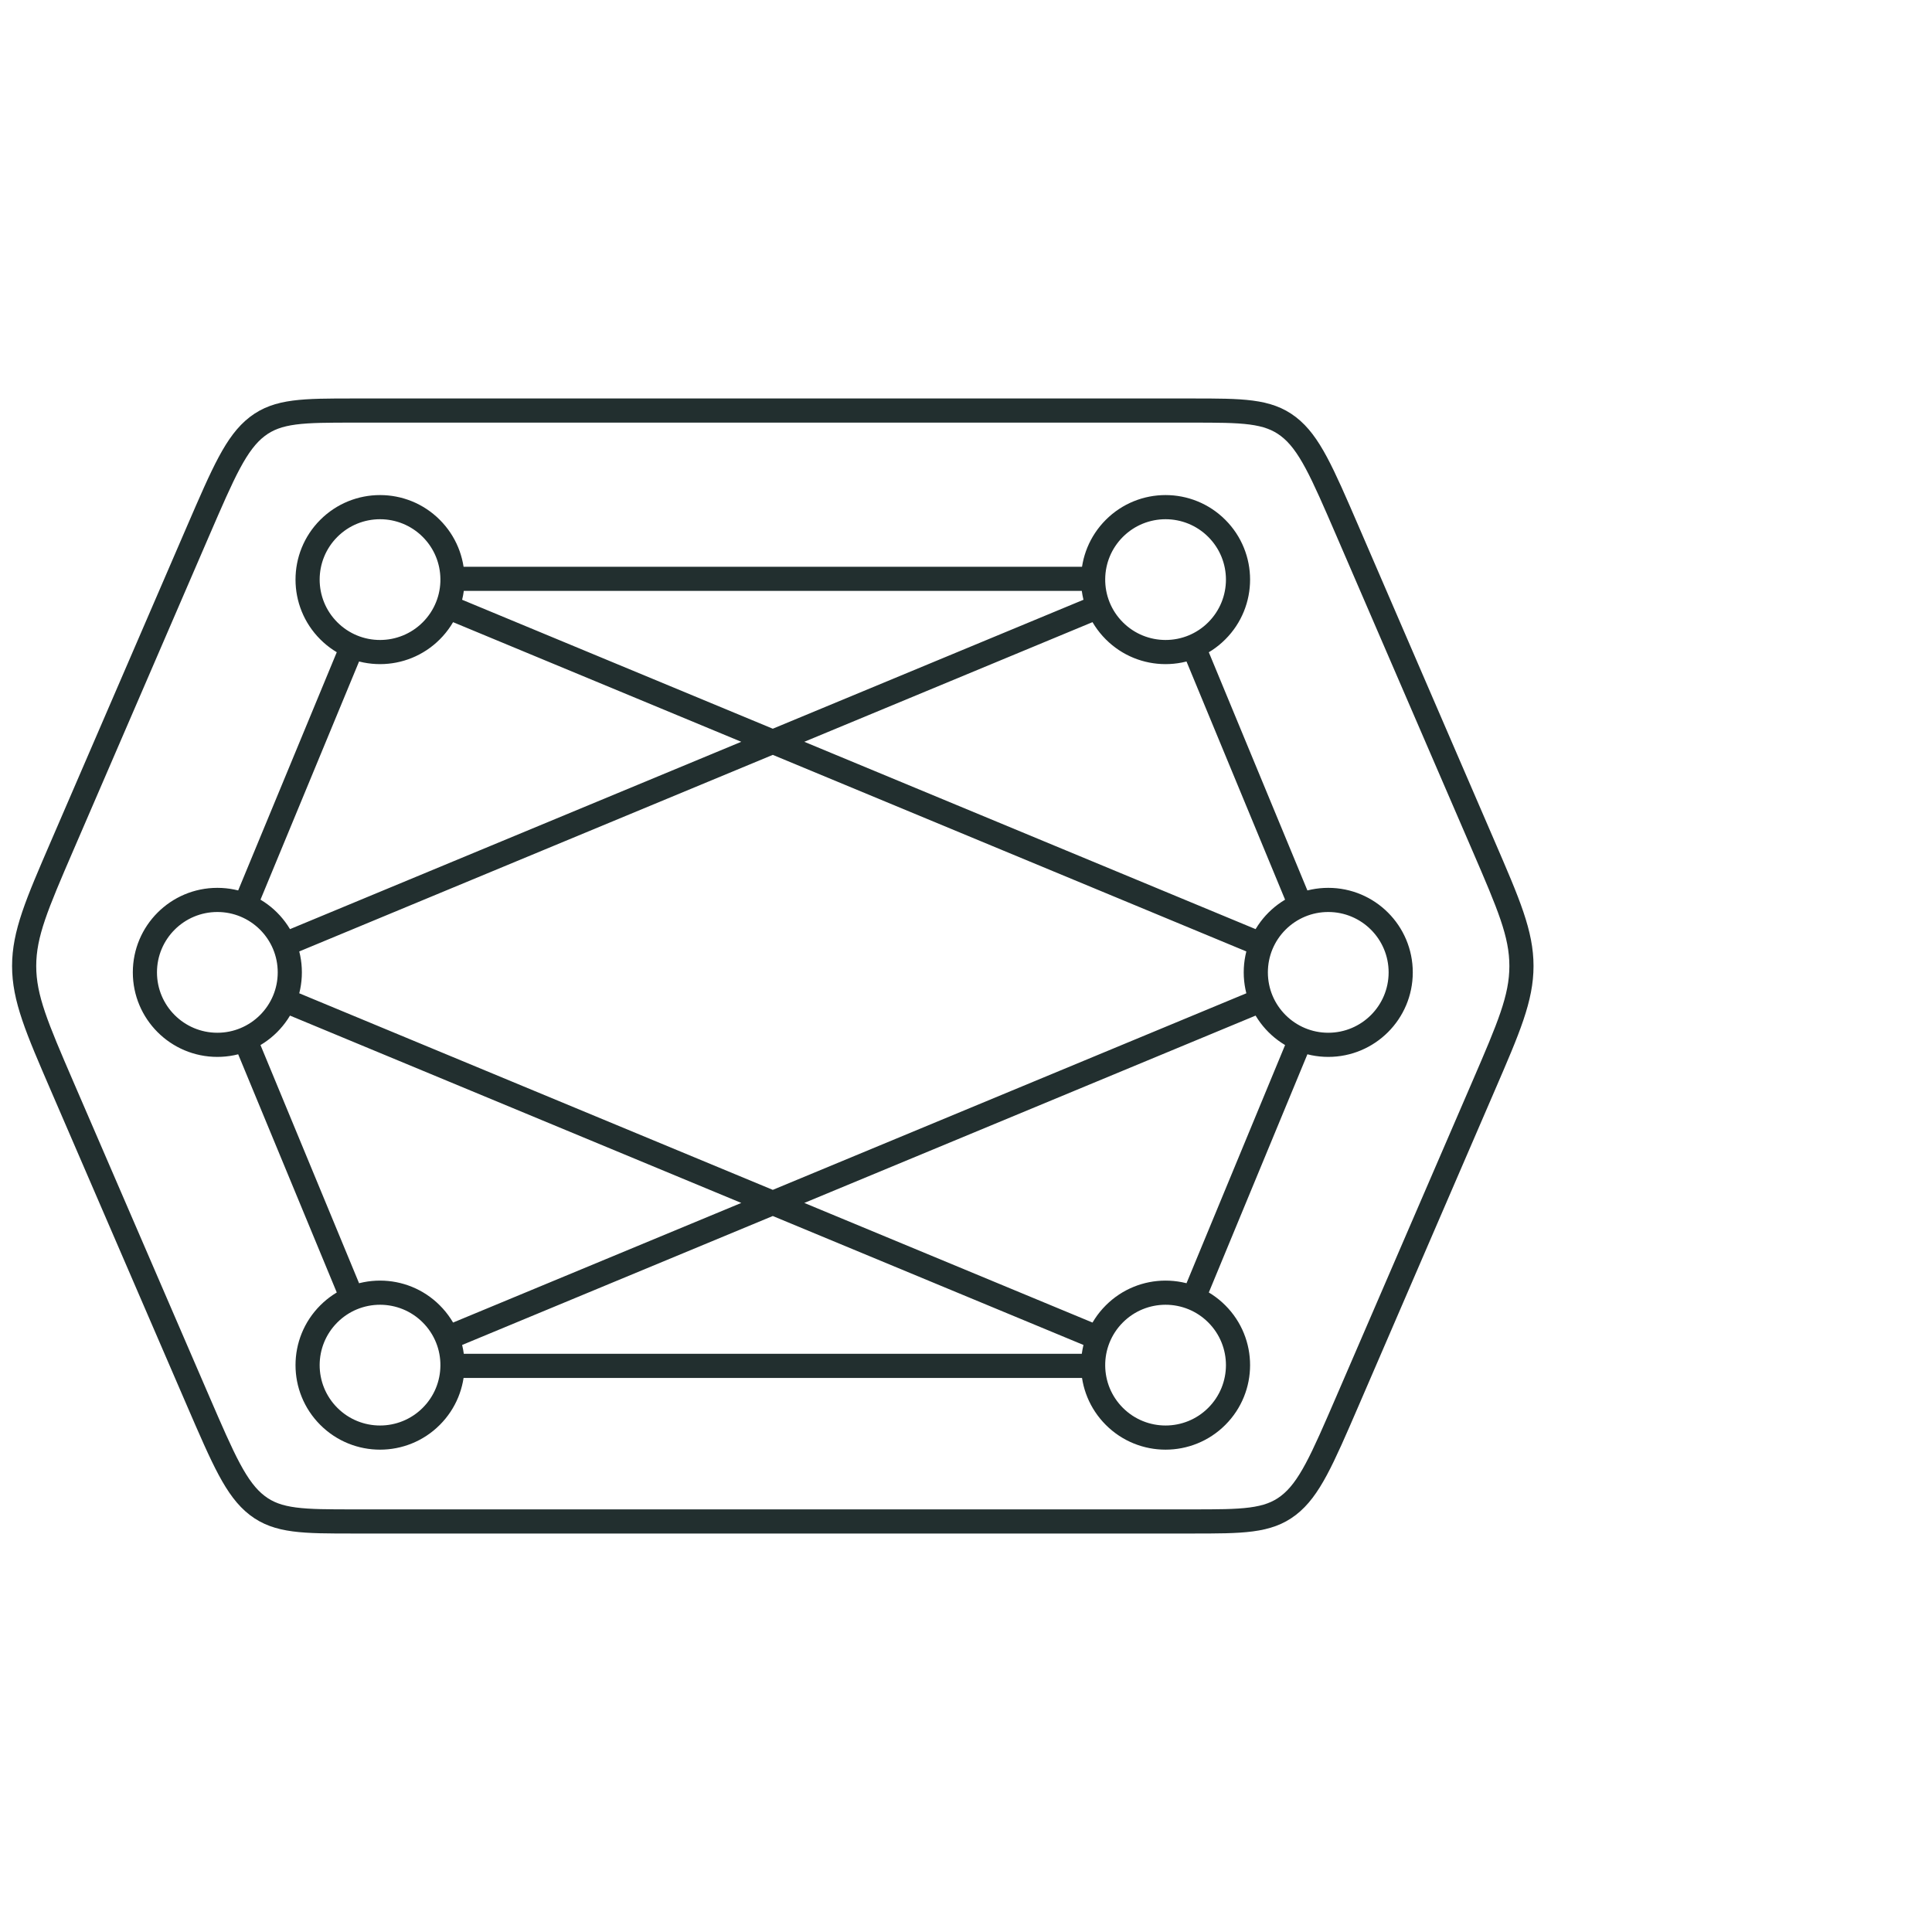 <svg width="80" height="80" viewBox="0 0 80 80" fill="none" xmlns="http://www.w3.org/2000/svg">
<path d="M10.147 43.036L9.956 42.574H9.956L10.147 43.036ZM10.147 37.491L9.956 37.953H9.956L10.147 37.491ZM49.415 26.771L49.224 26.309L49.415 26.771ZM45.264 23.968L45.764 23.974V23.974L45.264 23.968ZM18.736 23.968L18.236 23.974V23.974L18.736 23.968ZM18.736 56.558L18.236 56.553L18.736 56.558ZM45.264 56.558L45.764 56.553V56.553L45.264 56.558ZM18.52 55.406L18.056 55.593L18.52 55.406ZM17.858 26.121L17.504 25.768V25.768L17.858 26.121ZM15.744 27L15.745 27.5H15.745L15.744 27ZM13.615 26.121L13.969 25.768L13.615 26.121ZM17.858 21.879L18.211 21.525L17.858 21.879ZM48.256 53.527L48.254 53.027L48.256 53.527ZM46.142 26.121L45.789 26.475V26.475L46.142 26.121ZM46.142 21.879L46.496 22.232V22.232L46.142 21.879ZM50.385 21.879L50.738 21.525L50.385 21.879ZM50.385 26.121L50.031 25.768L50.385 26.121ZM48.256 27L48.257 26.5H48.257L48.256 27ZM13.615 58.648L13.262 59.002L13.615 58.648ZM13.615 54.406L13.262 54.052H13.262L13.615 54.406ZM15.744 53.527L15.743 54.027H15.743L15.744 53.527ZM17.858 54.406L18.211 54.052L17.858 54.406ZM17.858 58.648L17.504 58.295L17.858 58.648ZM49.342 17V16.5V17ZM55.794 21.98L55.335 22.178V22.178L55.794 21.98ZM8.206 21.98L7.747 21.781L8.206 21.98ZM14.658 17V17.5V17ZM2.574 44.98L3.033 44.781H3.033L2.574 44.98ZM2.574 35.02L3.033 35.219L2.574 35.02ZM1 40H0.5H1ZM14.658 63V63.5V63ZM8.206 58.02L7.747 58.219L8.206 58.02ZM55.794 58.02L55.335 57.822L55.794 58.02ZM49.342 63V62.5V63ZM61.426 44.98L61.885 45.178L61.426 44.98ZM61.426 35.02L61.885 34.822L61.426 35.02ZM11.5 40.264C11.5 40.604 11.432 40.928 11.31 41.222L12.233 41.606C12.405 41.192 12.5 40.738 12.5 40.264H11.5ZM11.31 41.222C11.056 41.833 10.567 42.321 9.956 42.574L10.339 43.498C11.194 43.144 11.878 42.461 12.233 41.606L11.31 41.222ZM9.956 42.574C9.662 42.696 9.34 42.764 9 42.764V43.764C9.473 43.764 9.926 43.669 10.339 43.498L9.956 42.574ZM9 42.764C7.619 42.764 6.5 41.644 6.5 40.264H5.5C5.5 42.197 7.067 43.764 9 43.764V42.764ZM6.5 40.264C6.5 38.883 7.619 37.764 9 37.764V36.764C7.067 36.764 5.5 38.331 5.5 40.264H6.5ZM9 37.764C9.34 37.764 9.662 37.831 9.956 37.953L10.339 37.029C9.926 36.858 9.473 36.764 9 36.764V37.764ZM9.956 37.953C10.567 38.206 11.056 38.694 11.31 39.305L12.233 38.921C11.878 38.066 11.194 37.383 10.339 37.029L9.956 37.953ZM11.31 39.305C11.432 39.599 11.5 39.923 11.5 40.264H12.5C12.5 39.789 12.405 39.335 12.233 38.921L11.31 39.305ZM57.5 40.264C57.5 41.644 56.381 42.764 55 42.764V43.764C56.933 43.764 58.5 42.197 58.5 40.264H57.5ZM55 42.764C54.66 42.764 54.338 42.696 54.044 42.574L53.661 43.498C54.074 43.669 54.527 43.764 55 43.764V42.764ZM54.044 42.574C53.433 42.321 52.944 41.832 52.69 41.222L51.767 41.606C52.122 42.461 52.806 43.144 53.661 43.498L54.044 42.574ZM52.69 41.222C52.568 40.928 52.5 40.604 52.5 40.264H51.5C51.5 40.738 51.595 41.192 51.767 41.606L52.69 41.222ZM52.5 40.264C52.5 39.923 52.568 39.599 52.69 39.305L51.767 38.921C51.595 39.335 51.5 39.789 51.5 40.264H52.5ZM52.69 39.305C52.944 38.694 53.433 38.206 54.044 37.953L53.661 37.029C52.806 37.383 52.122 38.066 51.767 38.921L52.69 39.305ZM54.044 37.953C54.338 37.831 54.66 37.764 55 37.764V36.764C54.527 36.764 54.074 36.858 53.661 37.029L54.044 37.953ZM55 37.764C56.381 37.764 57.5 38.883 57.5 40.264H58.5C58.5 38.331 56.933 36.764 55 36.764V37.764ZM54.314 37.3L49.877 26.58L48.953 26.962L53.39 37.682L54.314 37.3ZM53.39 42.845L48.953 53.565L49.877 53.947L54.314 43.227L53.39 42.845ZM10.609 37.682L15.046 26.962L14.122 26.579L9.685 37.299L10.609 37.682ZM9.685 43.227L14.122 53.947L15.046 53.565L10.609 42.845L9.685 43.227ZM45.264 23.468H18.736V24.468H45.264V23.468ZM18.736 57.058H45.264V56.058H18.736V57.058ZM31.808 50.273L45.288 55.868L45.672 54.944L32.191 49.349L31.808 50.273ZM18.712 55.868L32.191 50.273L31.808 49.349L18.328 54.944L18.712 55.868ZM45.288 24.659L31.808 30.254L32.191 31.178L45.672 25.582L45.288 24.659ZM18.328 25.583L31.808 31.178L32.191 30.254L18.712 24.659L18.328 25.583ZM17.504 25.768C17.018 26.254 16.381 26.498 15.743 26.5L15.745 27.5C16.637 27.498 17.53 27.156 18.211 26.475L17.504 25.768ZM15.743 26.5C15.413 26.501 15.084 26.437 14.776 26.309L14.392 27.232C14.825 27.412 15.285 27.501 15.745 27.5L15.743 26.5ZM14.776 26.309C14.483 26.187 14.208 26.007 13.969 25.768L13.262 26.475C13.595 26.808 13.981 27.061 14.392 27.232L14.776 26.309ZM13.969 25.768C12.992 24.791 12.992 23.209 13.969 22.232L13.262 21.525C11.895 22.892 11.895 25.108 13.262 26.475L13.969 25.768ZM13.969 22.232C14.945 21.256 16.528 21.256 17.504 22.232L18.211 21.525C16.845 20.158 14.629 20.158 13.262 21.525L13.969 22.232ZM17.504 22.232C17.986 22.714 18.23 23.342 18.236 23.974L19.236 23.963C19.227 23.081 18.885 22.199 18.211 21.525L17.504 22.232ZM18.236 23.974C18.24 24.3 18.18 24.628 18.056 24.934L18.984 25.307C19.157 24.877 19.241 24.42 19.236 23.963L18.236 23.974ZM18.056 24.934C17.934 25.237 17.751 25.521 17.504 25.768L18.211 26.475C18.555 26.131 18.813 25.733 18.984 25.307L18.056 24.934ZM50.031 58.295C49.055 59.271 47.472 59.271 46.496 58.295L45.789 59.002C47.155 60.369 49.371 60.369 50.738 59.002L50.031 58.295ZM46.496 58.295C46.014 57.813 45.77 57.185 45.764 56.553L44.764 56.564C44.773 57.446 45.115 58.328 45.789 59.002L46.496 58.295ZM45.764 56.553C45.76 56.226 45.82 55.9 45.944 55.593L45.016 55.22C44.843 55.65 44.759 56.107 44.764 56.564L45.764 56.553ZM45.944 55.593C46.066 55.29 46.249 55.006 46.496 54.759L45.789 54.052C45.445 54.396 45.187 54.794 45.016 55.22L45.944 55.593ZM46.496 54.759C46.982 54.273 47.618 54.029 48.257 54.027L48.254 53.027C47.362 53.029 46.47 53.371 45.789 54.052L46.496 54.759ZM48.257 54.027C48.586 54.026 48.916 54.09 49.224 54.218L49.607 53.294C49.175 53.115 48.714 53.026 48.254 53.027L48.257 54.027ZM49.224 54.218C49.517 54.34 49.792 54.52 50.031 54.759L50.738 54.052C50.405 53.718 50.019 53.465 49.607 53.294L49.224 54.218ZM50.031 54.759C51.008 55.736 51.008 57.318 50.031 58.295L50.738 59.002C52.105 57.635 52.105 55.419 50.738 54.052L50.031 54.759ZM46.496 25.768C46.249 25.521 46.066 25.237 45.944 24.934L45.016 25.307C45.187 25.733 45.445 26.131 45.789 26.475L46.496 25.768ZM45.944 24.934C45.82 24.627 45.76 24.3 45.764 23.974L44.764 23.963C44.759 24.419 44.843 24.877 45.016 25.307L45.944 24.934ZM45.764 23.974C45.77 23.342 46.014 22.714 46.496 22.232L45.789 21.525C45.115 22.199 44.773 23.081 44.764 23.963L45.764 23.974ZM46.496 22.232C47.472 21.256 49.055 21.256 50.031 22.232L50.738 21.525C49.371 20.158 47.155 20.158 45.789 21.525L46.496 22.232ZM50.031 22.232C51.008 23.209 51.008 24.791 50.031 25.768L50.738 26.475C52.105 25.108 52.105 22.892 50.738 21.525L50.031 22.232ZM50.031 25.768C49.792 26.007 49.517 26.187 49.224 26.309L49.607 27.233C50.019 27.062 50.405 26.809 50.738 26.475L50.031 25.768ZM49.224 26.309C48.916 26.437 48.586 26.501 48.257 26.5L48.254 27.5C48.714 27.501 49.175 27.412 49.607 27.233L49.224 26.309ZM48.257 26.5C47.618 26.498 46.982 26.254 46.496 25.768L45.789 26.475C46.47 27.156 47.362 27.498 48.254 27.5L48.257 26.5ZM13.969 58.295C12.992 57.318 12.992 55.736 13.969 54.759L13.262 54.052C11.895 55.419 11.895 57.635 13.262 59.002L13.969 58.295ZM13.969 54.759C14.208 54.52 14.483 54.34 14.776 54.218L14.392 53.294C13.981 53.465 13.595 53.718 13.262 54.052L13.969 54.759ZM14.776 54.218C15.084 54.09 15.413 54.026 15.743 54.027L15.745 53.027C15.285 53.026 14.825 53.115 14.392 53.294L14.776 54.218ZM15.743 54.027C16.381 54.029 17.018 54.273 17.504 54.759L18.211 54.052C17.53 53.371 16.637 53.029 15.745 53.027L15.743 54.027ZM17.504 54.759C17.751 55.006 17.934 55.29 18.056 55.593L18.984 55.219C18.813 54.794 18.555 54.396 18.211 54.052L17.504 54.759ZM18.056 55.593C18.18 55.899 18.24 56.226 18.236 56.553L19.236 56.564C19.241 56.107 19.157 55.65 18.984 55.219L18.056 55.593ZM18.236 56.553C18.23 57.185 17.986 57.813 17.504 58.295L18.211 59.002C18.885 58.328 19.227 57.446 19.236 56.564L18.236 56.553ZM17.504 58.295C16.528 59.271 14.945 59.271 13.969 58.295L13.262 59.002C14.629 60.369 16.845 60.369 18.211 59.002L17.504 58.295ZM60.967 44.781L55.335 57.822L56.253 58.219L61.885 45.178L60.967 44.781ZM49.342 62.5H14.658V63.5H49.342V62.5ZM8.665 57.822L3.033 44.781L2.115 45.178L7.747 58.219L8.665 57.822ZM3.033 35.219L8.665 22.178L7.747 21.781L2.115 34.822L3.033 35.219ZM14.658 17.5L49.342 17.5V16.5L14.658 16.5V17.5ZM55.335 22.178L60.967 35.219L61.885 34.822L56.253 21.781L55.335 22.178ZM49.342 17.5C50.404 17.5 51.153 17.501 51.746 17.579C52.32 17.655 52.707 17.799 53.049 18.063L53.66 17.271C53.139 16.869 52.569 16.679 51.877 16.588C51.204 16.499 50.378 16.5 49.342 16.5V17.5ZM56.253 21.781C55.731 20.574 55.328 19.64 54.945 18.926C54.56 18.208 54.173 17.667 53.66 17.271L53.049 18.063C53.401 18.334 53.708 18.735 54.064 19.398C54.422 20.066 54.806 20.955 55.335 22.178L56.253 21.781ZM8.665 22.178C9.194 20.955 9.578 20.066 9.936 19.398C10.292 18.735 10.599 18.334 10.951 18.063L10.34 17.271C9.827 17.667 9.44 18.208 9.055 18.926C8.672 19.64 8.269 20.574 7.747 21.781L8.665 22.178ZM14.658 16.5C13.622 16.5 12.796 16.499 12.123 16.588C11.431 16.679 10.861 16.869 10.34 17.271L10.951 18.063C11.293 17.799 11.68 17.655 12.254 17.579C12.847 17.501 13.596 17.5 14.658 17.5V16.5ZM3.033 44.781C1.968 42.314 1.5 41.208 1.5 40H0.5C0.5 41.461 1.082 42.784 2.115 45.178L3.033 44.781ZM2.115 34.822C1.082 37.215 0.5 38.539 0.5 40H1.5C1.5 38.792 1.968 37.686 3.033 35.219L2.115 34.822ZM14.658 62.5C13.596 62.5 12.847 62.499 12.254 62.421C11.68 62.345 11.293 62.202 10.951 61.937L10.34 62.729C10.861 63.131 11.431 63.321 12.123 63.412C12.796 63.501 13.622 63.5 14.658 63.5V62.5ZM7.747 58.219C8.269 59.426 8.672 60.36 9.055 61.074C9.44 61.792 9.827 62.333 10.34 62.729L10.951 61.937C10.599 61.666 10.292 61.265 9.936 60.602C9.578 59.934 9.194 59.045 8.665 57.822L7.747 58.219ZM55.335 57.822C54.806 59.045 54.422 59.934 54.064 60.602C53.708 61.265 53.401 61.666 53.049 61.937L53.66 62.729C54.173 62.333 54.56 61.792 54.945 61.074C55.328 60.36 55.731 59.426 56.253 58.219L55.335 57.822ZM49.342 63.5C50.378 63.5 51.204 63.501 51.877 63.412C52.569 63.321 53.139 63.131 53.66 62.729L53.049 61.937C52.707 62.202 52.32 62.345 51.746 62.421C51.153 62.499 50.404 62.5 49.342 62.5V63.5ZM61.885 45.178C62.918 42.784 63.5 41.461 63.5 40H62.5C62.5 41.208 62.032 42.314 60.967 44.781L61.885 45.178ZM60.967 35.219C62.032 37.686 62.5 38.792 62.5 40H63.5C63.5 38.539 62.918 37.216 61.885 34.822L60.967 35.219ZM11.58 41.876L31.808 50.273L32.191 49.349L11.963 40.952L11.58 41.876ZM32.191 50.273L52.42 41.876L52.037 40.952L31.808 49.349L32.191 50.273ZM31.808 30.254L11.58 38.651L11.963 39.575L32.191 31.178L31.808 30.254ZM31.808 31.178L52.037 39.575L52.42 38.651L32.191 30.254L31.808 31.178Z" fill="#222F2F"/>
</svg>
